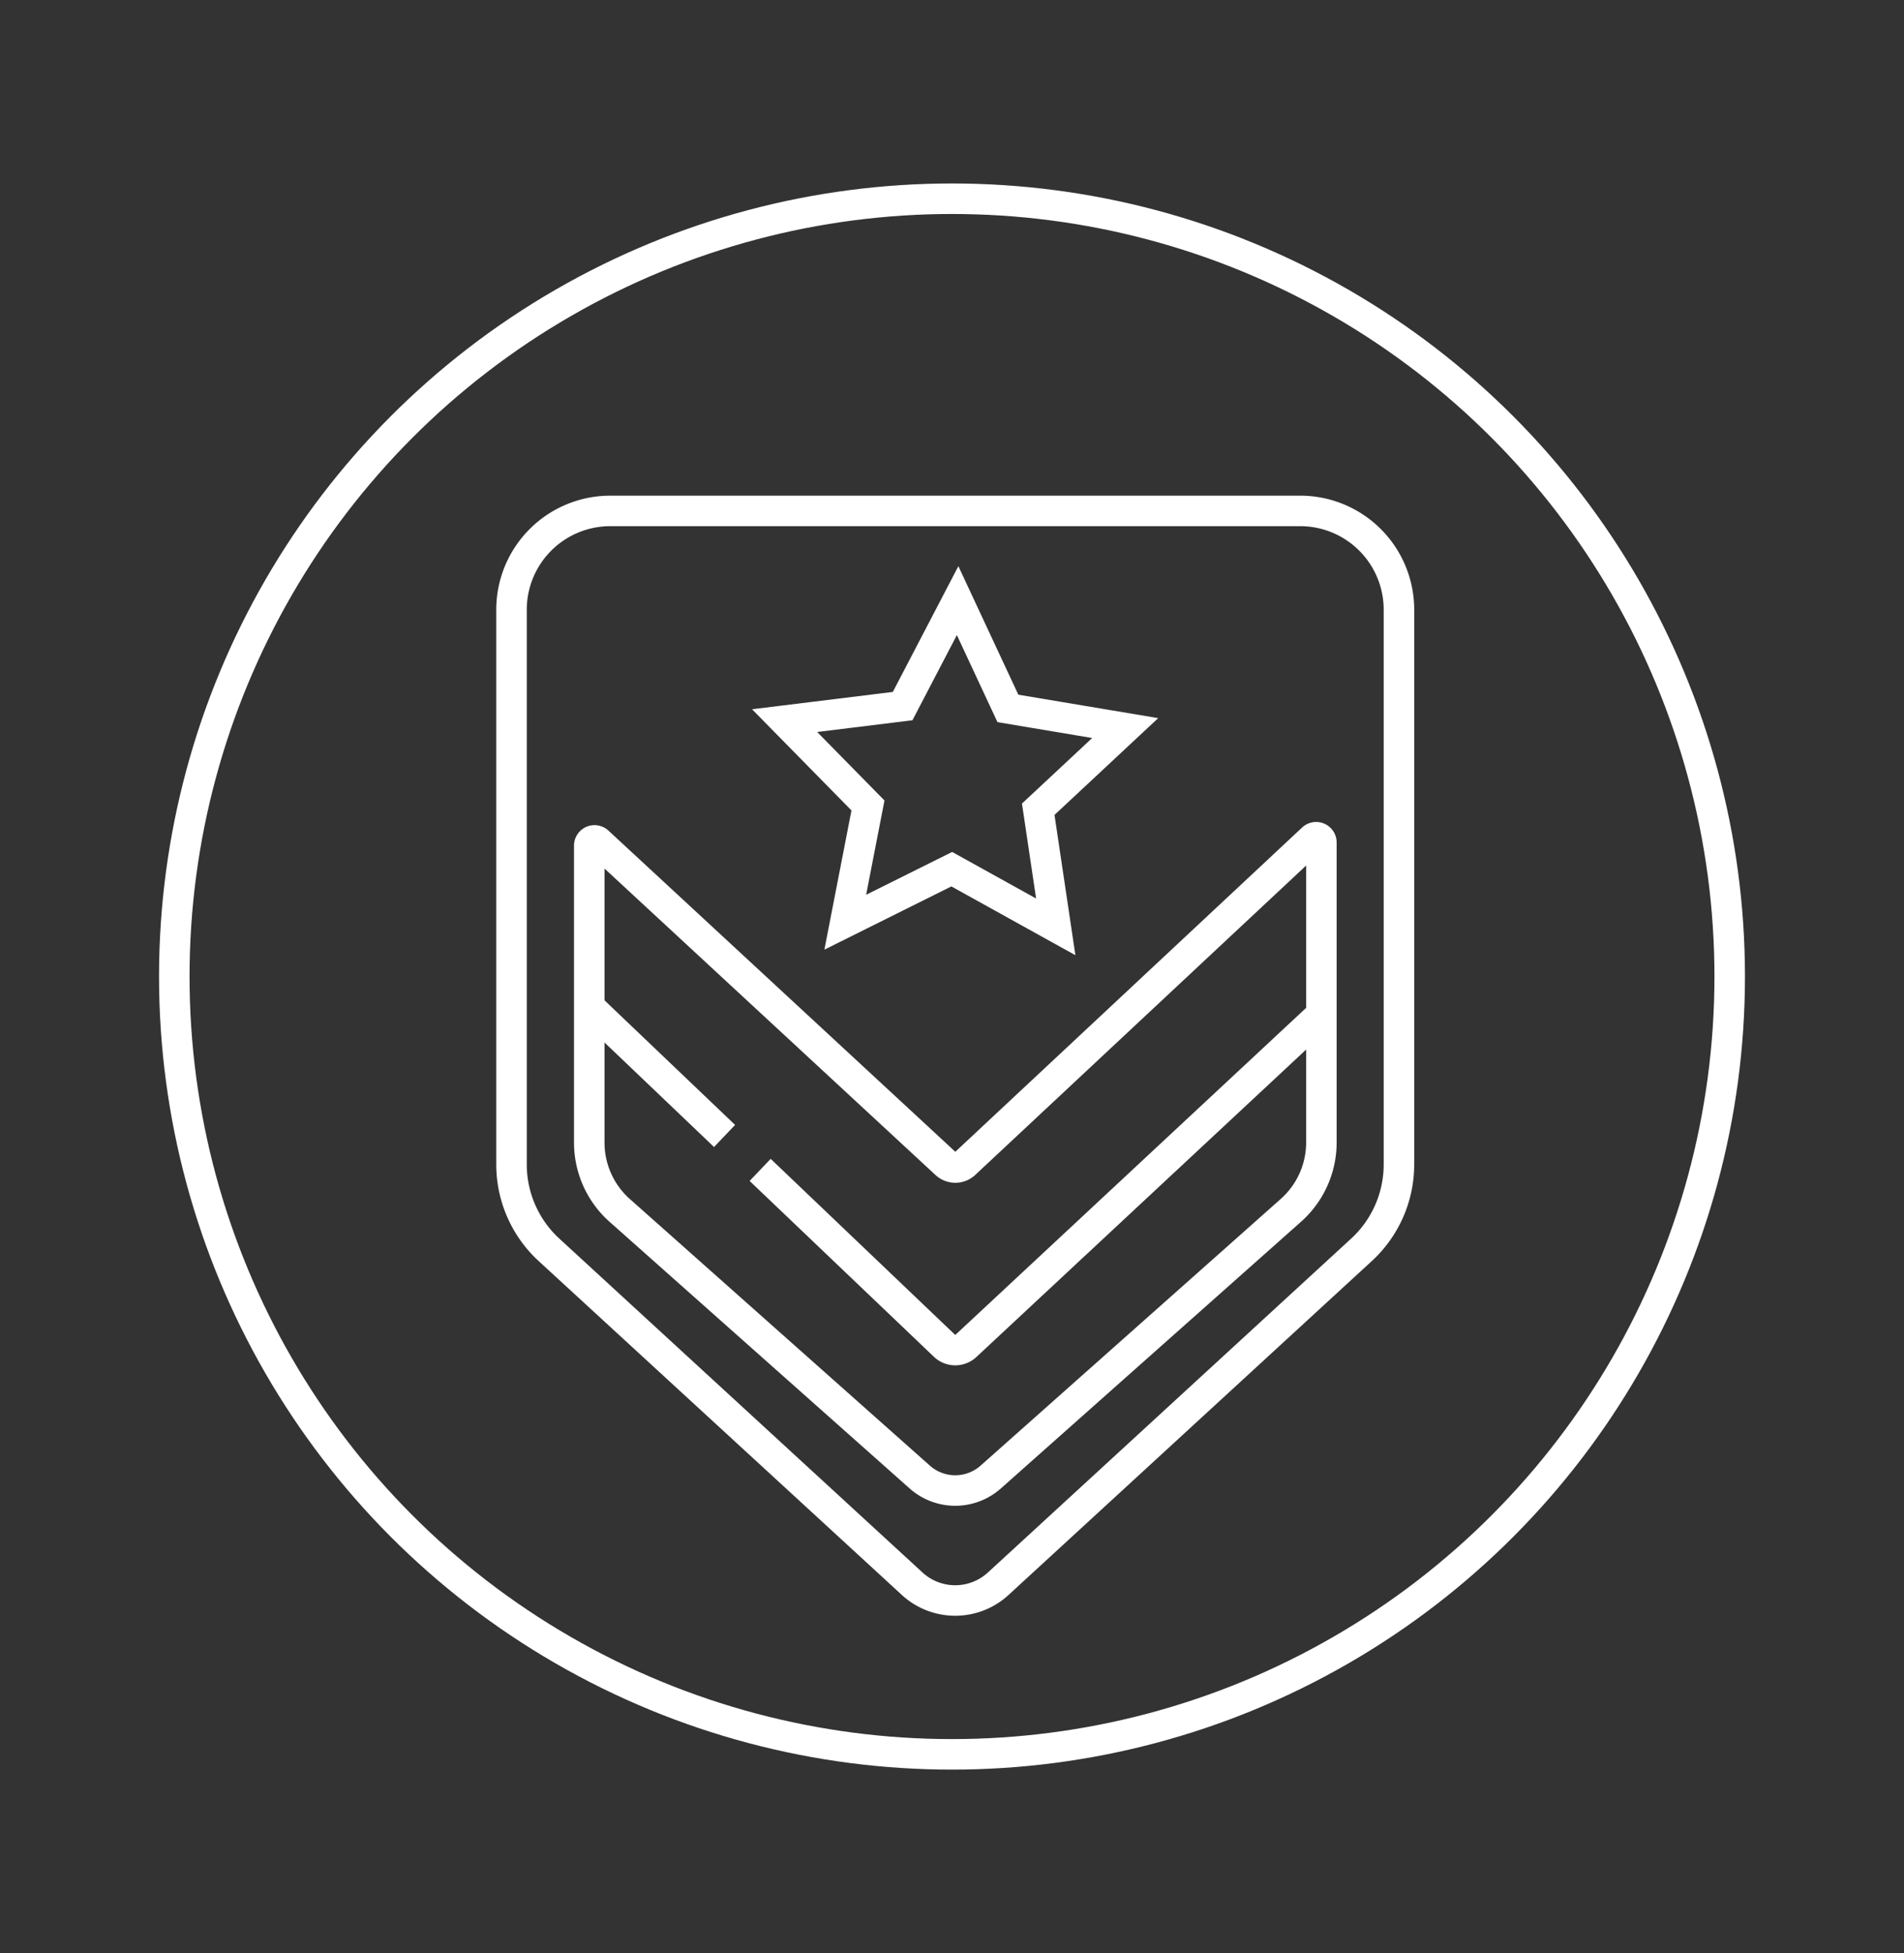 <svg xmlns="http://www.w3.org/2000/svg" viewBox="0 0 312 320"><rect x="0" y="0" width="312" height="320" fill="#333333" stroke="none"/><defs><style>.cls-1{fill:none;stroke:#fff;stroke-miterlimit:10;stroke-width:5px;}</style></defs><g id="artwork"><path class="cls-1" d="M223.14,204.74l-59.56,54.74a10.42,10.42,0,0,1-14.11,0L89.92,204.74a19,19,0,0,1-6.1-13.94V100A16.19,16.19,0,0,1,99.91,83.71H213.15A16.19,16.19,0,0,1,229.24,100v90.8A19,19,0,0,1,223.14,204.74Z"/><path class="cls-1" d="M215.09,137.4a.86.86,0,0,1,1.44.62v49.17a14.87,14.87,0,0,1-5,11.12L162.35,242a8.76,8.76,0,0,1-11.64,0l-49.15-43.67a14.87,14.87,0,0,1-5-11.12V138.54a.86.86,0,0,1,1.43-.63l57,52.77a2.28,2.28,0,0,0,3.11,0Z"/><path class="cls-1" d="M124.56,191.68l30.21,28.82a2.57,2.57,0,0,0,3.53,0l58.23-54.28"/><line class="cls-1" x1="96.53" y1="164.94" x2="118.73" y2="186.12"/><polygon class="cls-1" points="165.16 116.07 184.38 119.29 170.13 132.59 173 151.86 155.96 142.41 138.51 151.1 142.23 131.97 128.57 118.07 147.91 115.69 156.92 98.41 165.16 116.07"/><circle class="cls-1" cx="156" cy="160" r="127.44"/></g></svg>